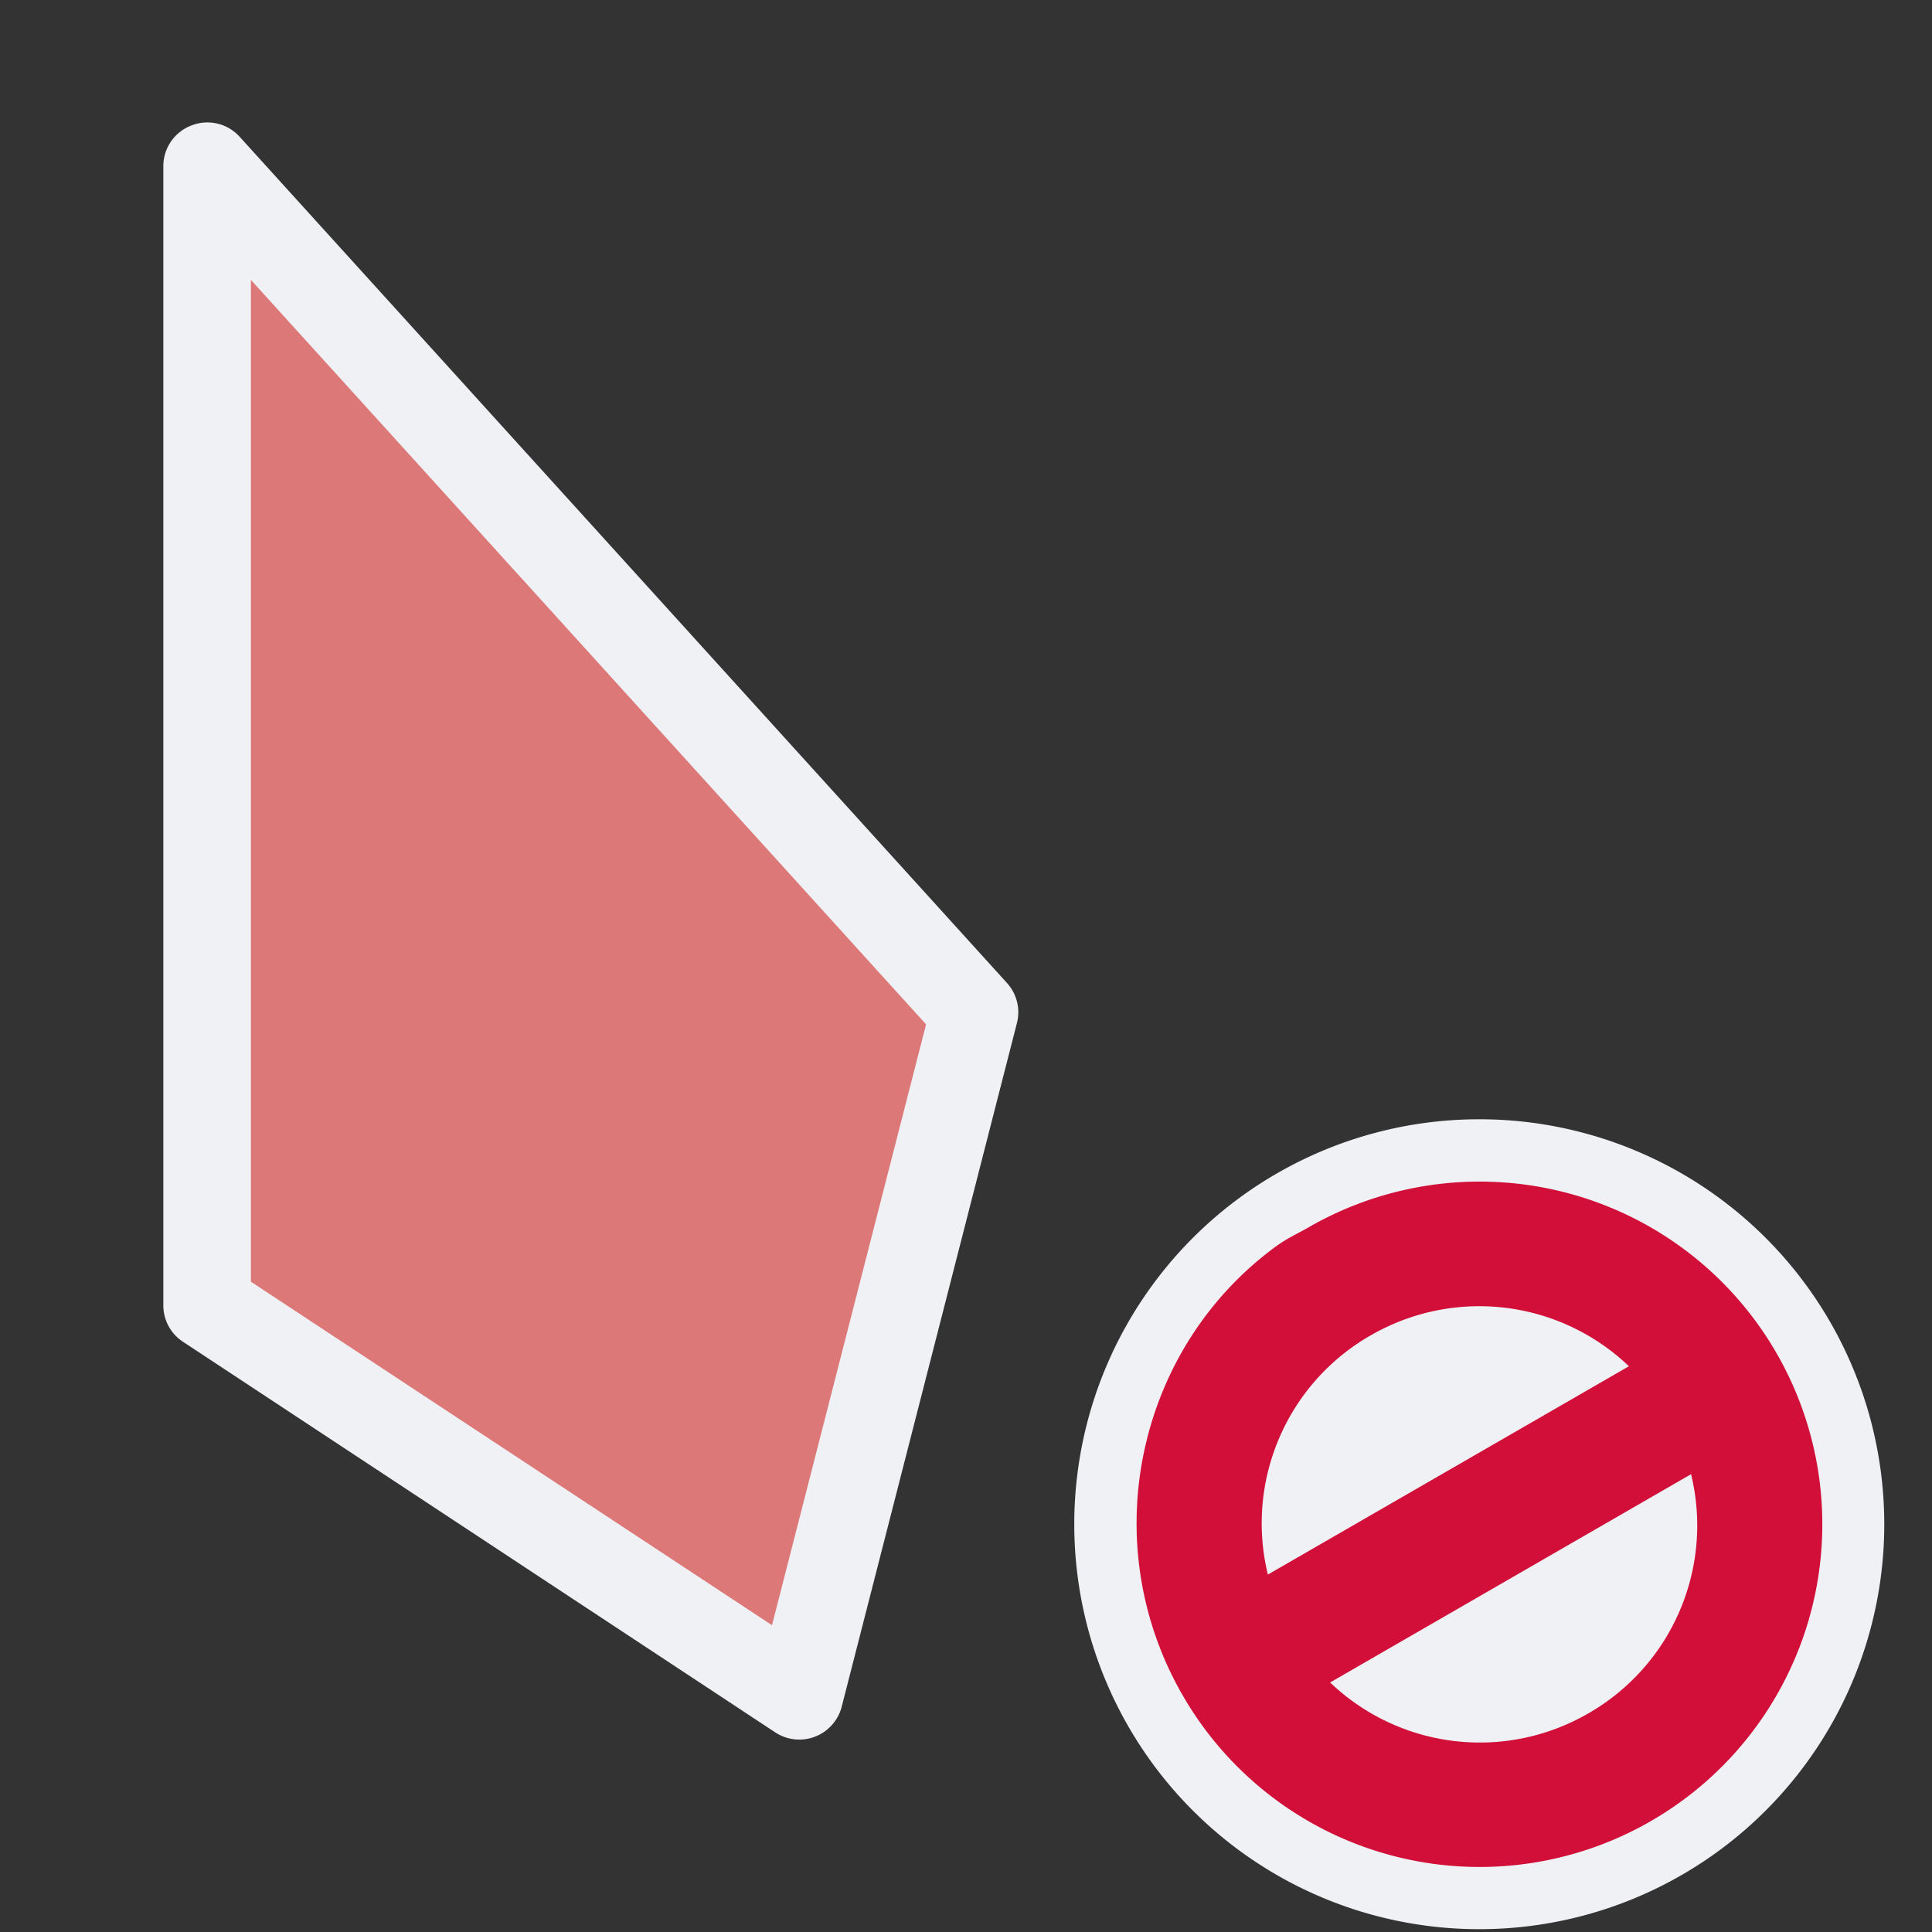 <svg viewBox="0 0 24 24"><rect x="0" y="0" width="24" height="24" fill="#333333" stroke="none"/><path d="M17.75 18.5a1.75 1.75 0 0 0 1.75 1.75zm1.75-1.75 1.75 1.75a1.75 1.75 0 0 0-1.75-1.75" style="color:#dd7878;fill:#dd7878;stroke:none;-inkscape-stroke:none"/><path d="M17.25 18.5c0 .138.123.223.146.354l.002.002a2.13 2.13 0 0 0 1.747 1.746l.002.002c.13.024.215.146.353.146h1.207l-3.457-3.457Zm1.043-2.25.853.854 2.604 2.603V18.5c0-.138-.123-.223-.146-.354l-.002-.002a2.13 2.13 0 0 0-1.747-1.746l-.002-.002c-.13-.023-.215-.146-.353-.146Z" style="color:#dd7878;fill:#eff1f5;stroke:none;-inkscape-stroke:none"/><path d="M23.407 18.935a5.03 5.03 0 0 1-5.031 5.03 5.03 5.03 0 0 1-5.031-5.03 5.03 5.03 0 0 1 5.03-5.031 5.03 5.03 0 0 1 5.032 5.03" style="fill:#eff1f5;fill-opacity:1;stroke-width:.774"/><path fill="#ed1515" d="M15.874 15.466c-1.75 1.263-2.283 3.69-1.18 5.598a4.257 4.257 0 1 0 1.557-5.815c-.127.073-.26.133-.377.218m1.151 1.123a2.69 2.69 0 0 1 3.21.382L15.75 19.56a2.69 2.69 0 0 1 1.274-2.97m-.5 4.31 4.483-2.587a2.69 2.69 0 0 1-1.274 2.97 2.69 2.69 0 0 1-3.209-.382" style="fill:#d20f39;stroke-width:.774"/><path d="M2.574 2.066v14.149l7.354 4.85 2.176-8.488z" style="color:#dd7878;fill:#dd7878;stroke-width:1.088;stroke-linecap:round;stroke-linejoin:round;-inkscape-stroke:none"/><path d="M2.377 1.559a.54.54 0 0 0-.348.507v14.149a.54.54 0 0 0 .244.453L9.63 21.52a.544.544 0 0 0 .826-.319l2.176-8.49a.54.54 0 0 0-.123-.5L2.977 1.699a.54.54 0 0 0-.6-.14m.74 1.918 8.387 9.248-1.914 7.464-6.473-4.267z" style="color:#dd7878;fill:#eff1f5;stroke-linecap:round;stroke-linejoin:round;-inkscape-stroke:none"/></svg>